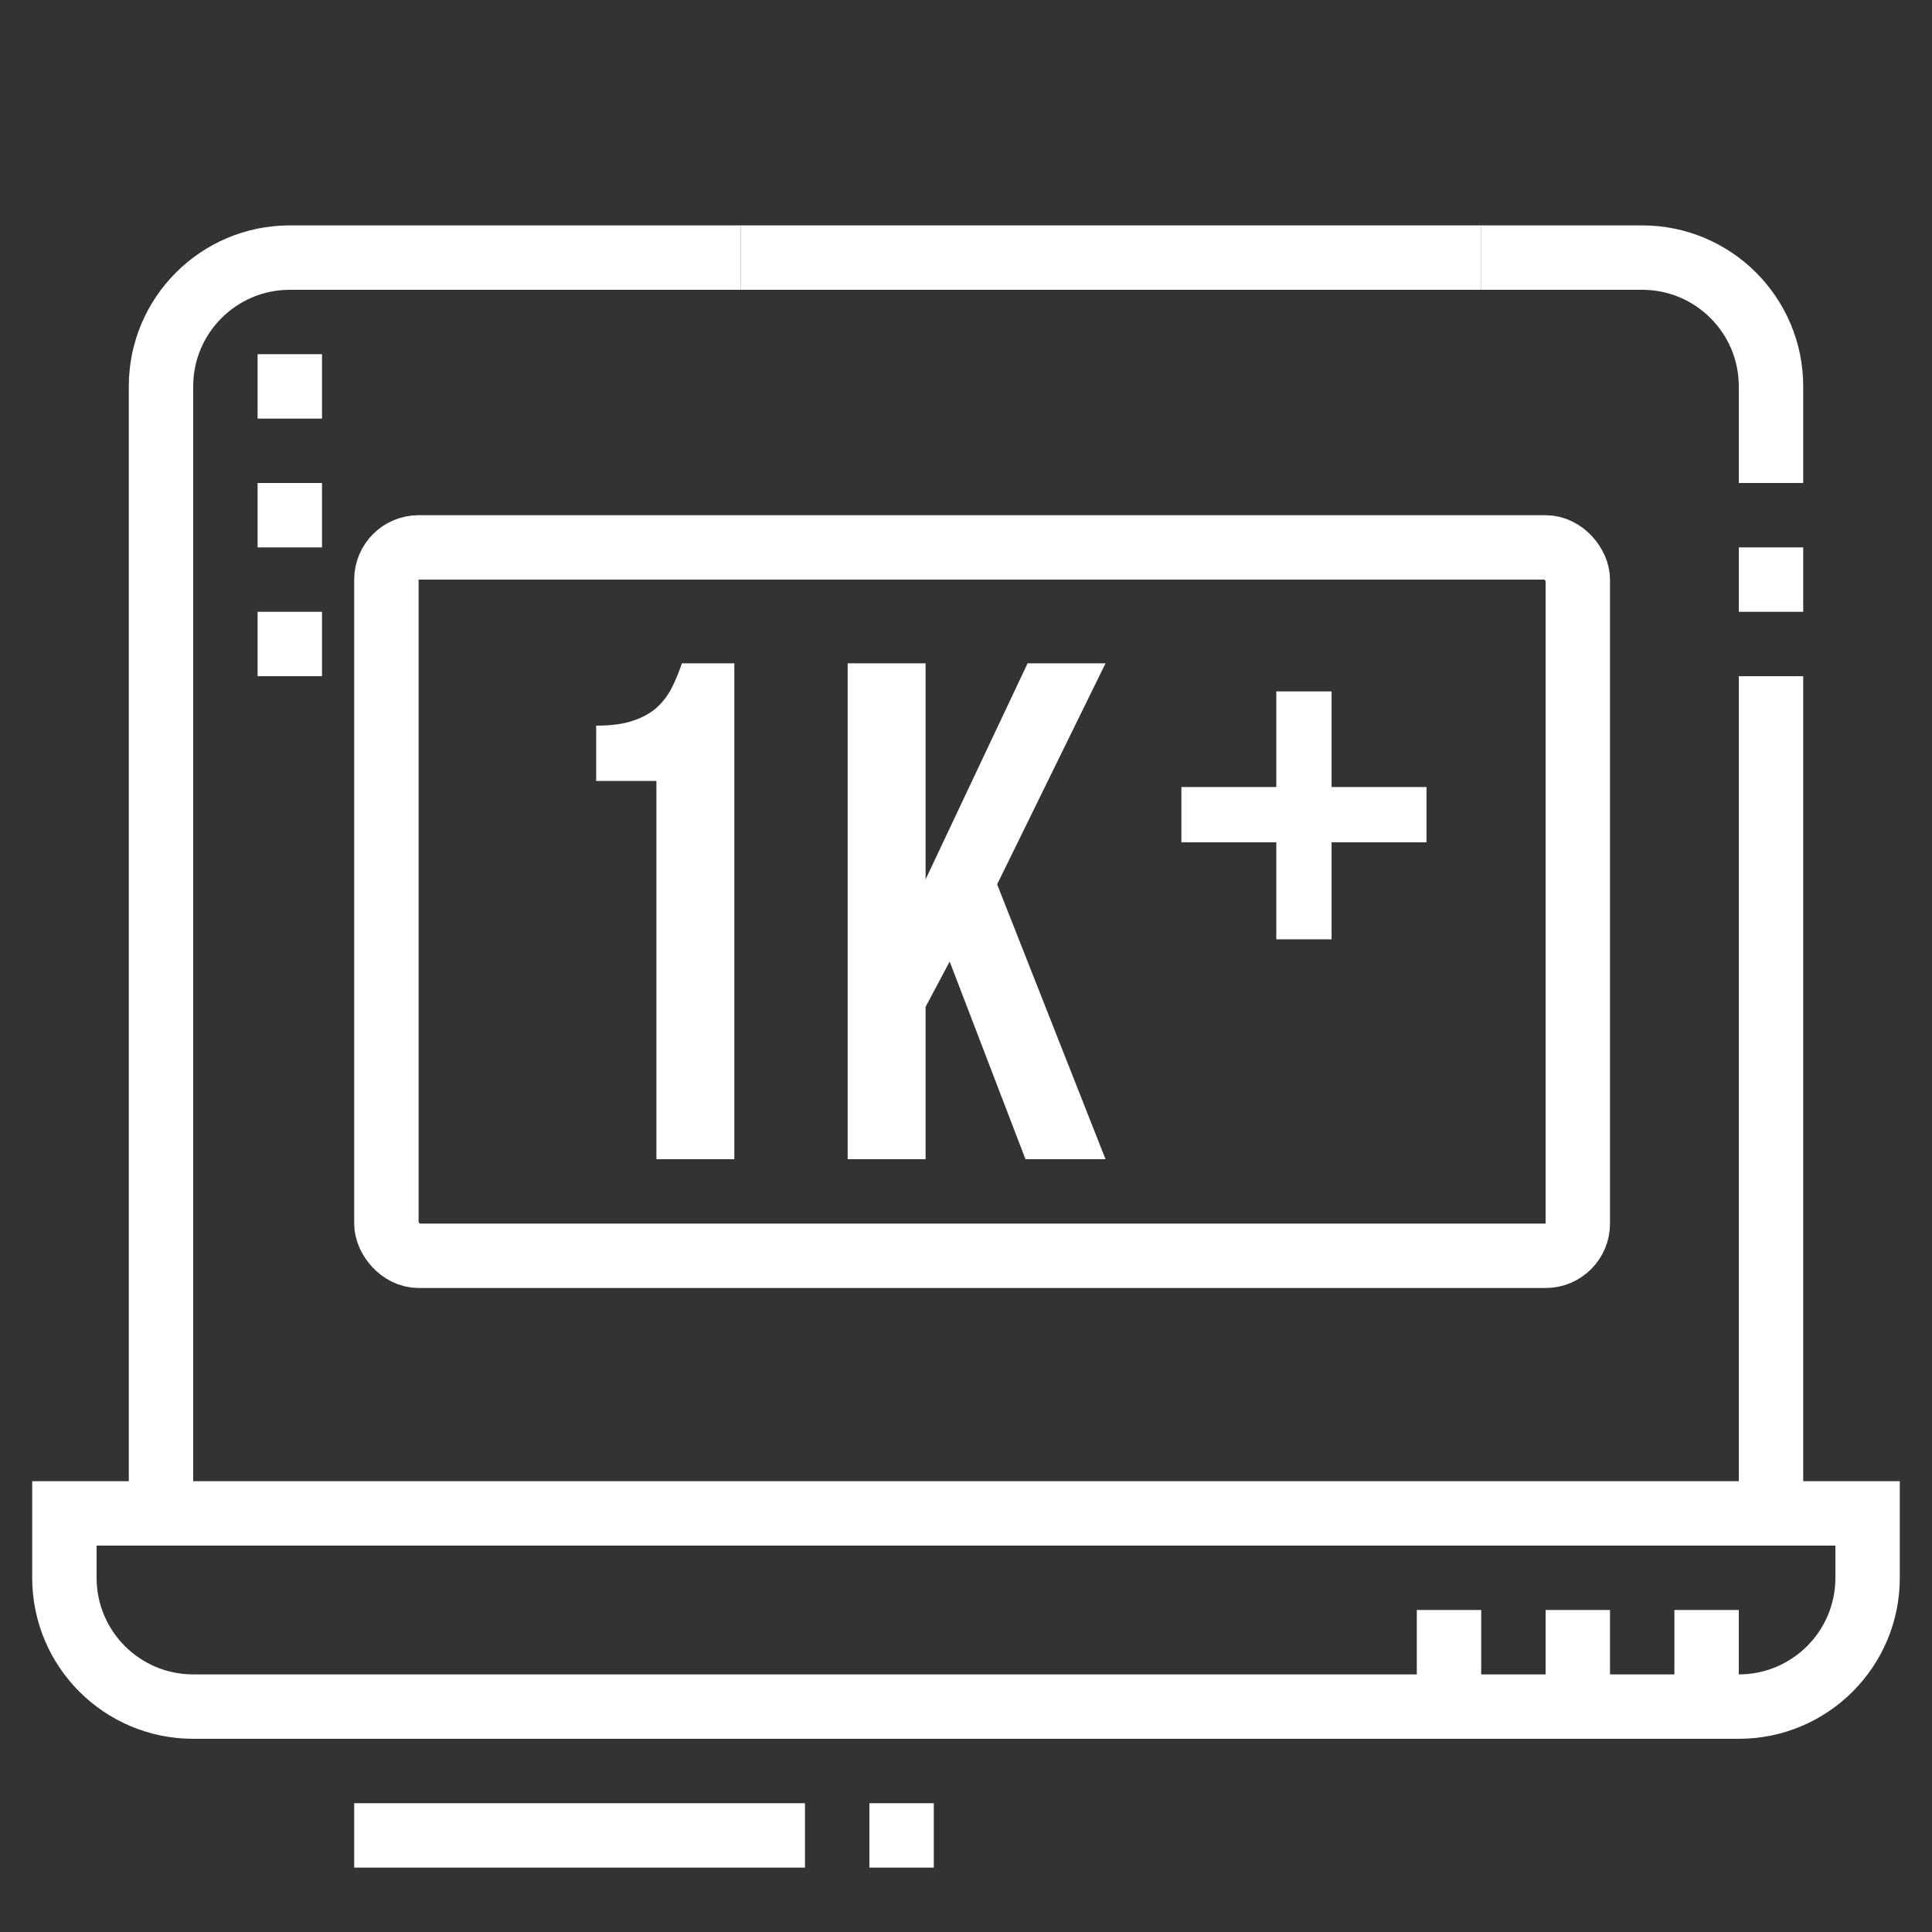 <svg width="60" height="60" viewBox="0 0 60 60" fill="none" xmlns="http://www.w3.org/2000/svg">
<rect x="0" y="0" width="60" height="60" fill="#333333" stroke="none"/>
<path d="M54 53H6C3.791 53 2 51.209 2 49V47H58V49C58 51.209 56.209 53 54 53Z" stroke="white" stroke-width="2" stroke-miterlimit="10"/>
<path d="M55 21V47" stroke="white" stroke-width="2" stroke-miterlimit="10"/>
<path d="M45.996 8H51C53.209 8 55 9.791 55 12V15" stroke="white" stroke-width="2" stroke-miterlimit="10"/>
<path d="M5 47V12C5 9.791 6.791 8 9 8H23" stroke="white" stroke-width="2" stroke-miterlimit="10"/>
<path d="M53 50V53" stroke="white" stroke-width="2" stroke-miterlimit="10"/>
<path d="M49 50V53" stroke="white" stroke-width="2" stroke-miterlimit="10"/>
<path d="M45 50V53" stroke="white" stroke-width="2" stroke-miterlimit="10"/>
<path d="M11 57H25" stroke="white" stroke-width="2" stroke-miterlimit="10"/>
<path d="M27 57H29" stroke="white" stroke-width="2" stroke-miterlimit="10"/>
<path d="M23 8H46" stroke="white" stroke-width="2" stroke-miterlimit="10"/>
<path d="M10 11H8V13H10V11Z" fill="white"/>
<path d="M10 15H8V17H10V15Z" fill="white"/>
<path d="M10 19H8V21H10V19Z" fill="white"/>
<path d="M55 17V19" stroke="white" stroke-width="2" stroke-miterlimit="10"/>
<path d="M29.493 29.862L28.745 31.27V36H26.325V20.6H28.745V27.31L31.913 20.6H34.333L30.967 27.464L34.333 36H31.847L29.493 29.862Z" fill="white"/>
<path d="M18.515 22.536C18.984 22.536 19.365 22.485 19.659 22.382C19.967 22.279 20.216 22.14 20.407 21.964C20.597 21.788 20.751 21.583 20.869 21.348C20.986 21.113 21.089 20.864 21.177 20.6H22.805V36H20.385V24.252H18.515V22.536Z" fill="white"/>
<rect x="12" y="17" width="37" height="22" rx="1" stroke="white" stroke-width="2"/>
<path d="M41.353 24.442H44.301V26.158H41.353V29.172H39.637V26.158H36.689V24.442H39.637V21.472H41.353V24.442Z" fill="white"/>
</svg>
